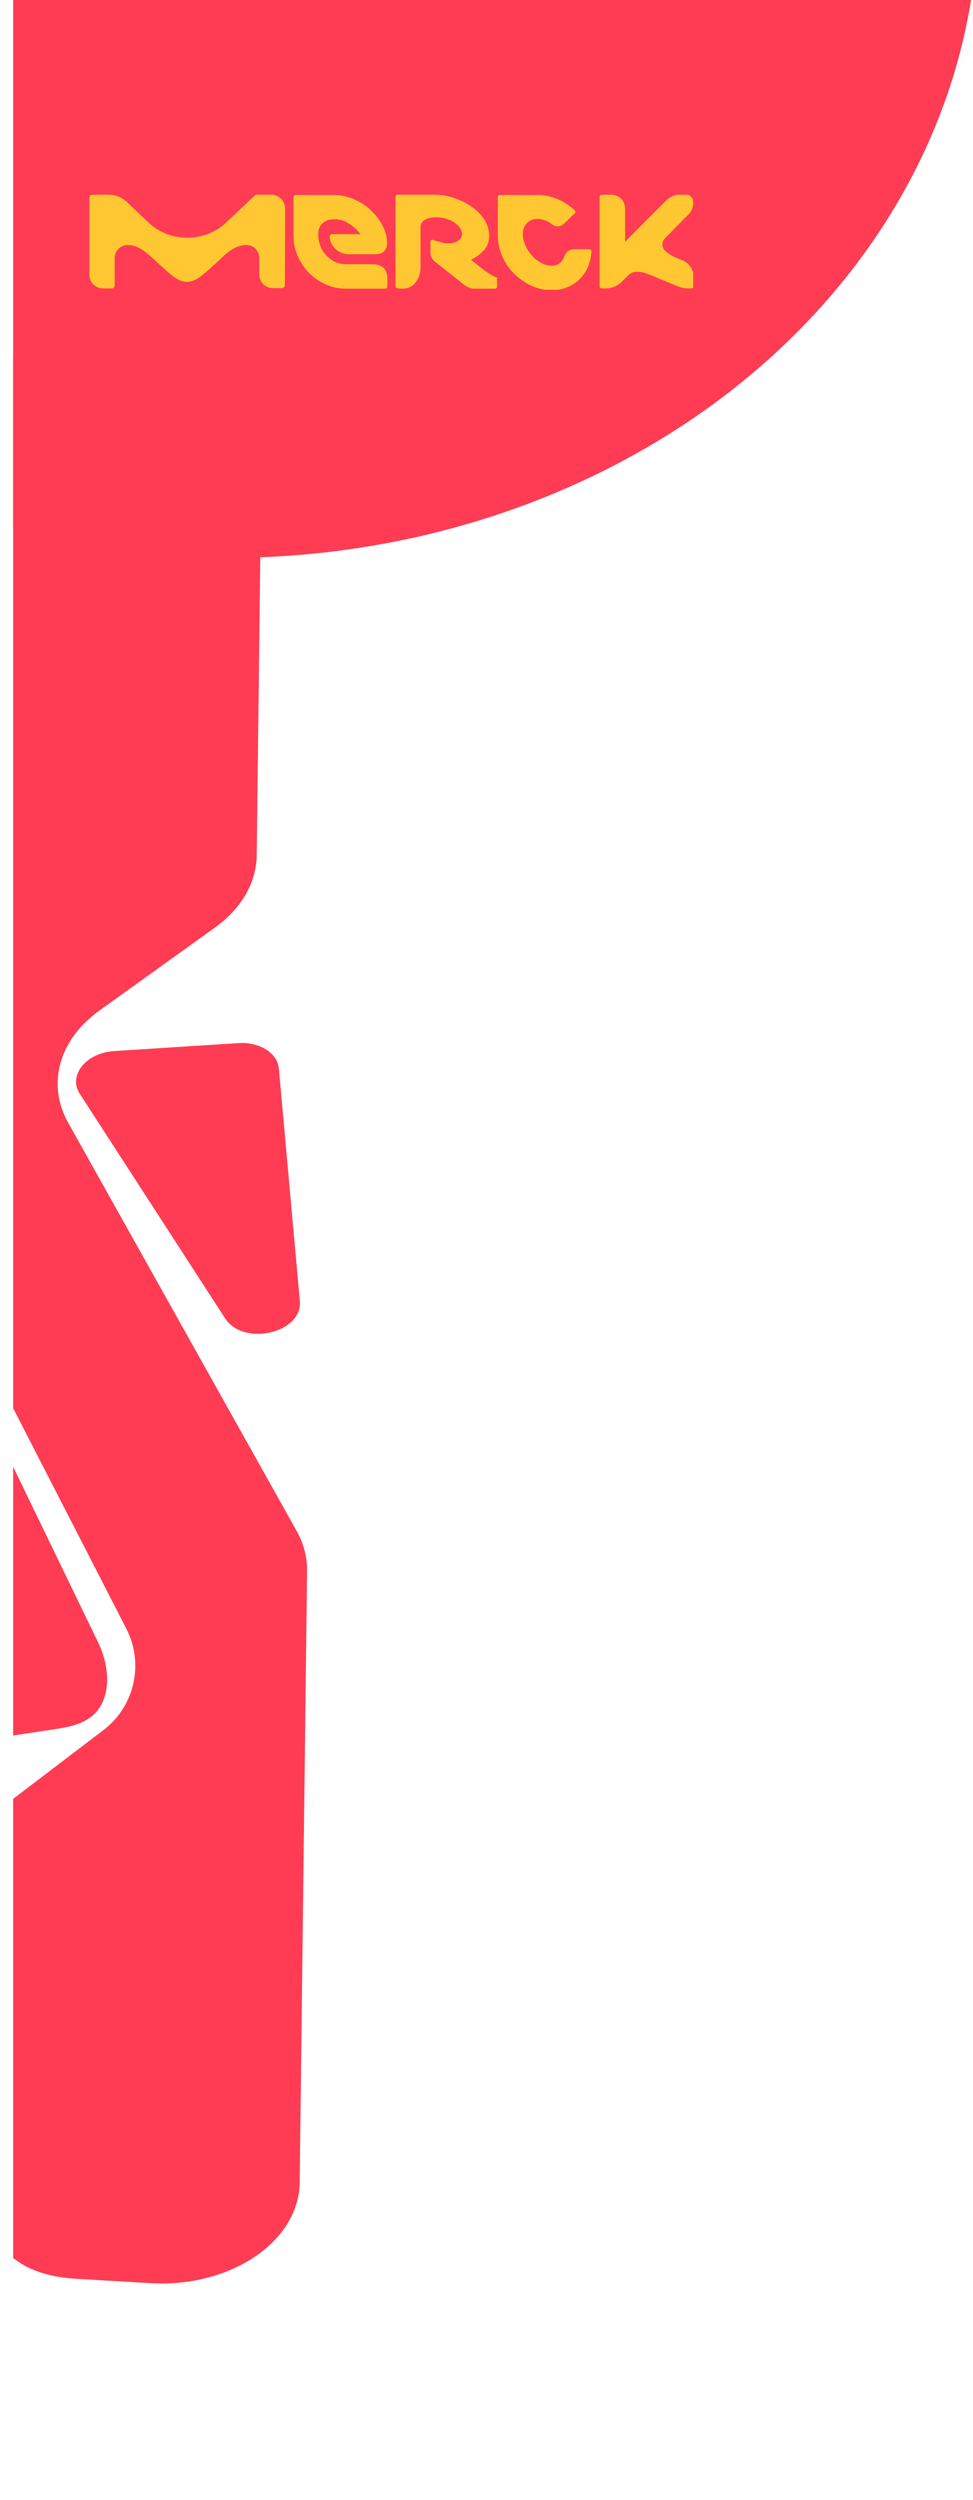 <svg width="370" height="950" viewBox="0 0 360 950" fill="none" xmlns="http://www.w3.org/2000/svg">
<g clip-path="url(#clip0_301_1446)">
<ellipse cx="81.5" cy="-34" rx="285.5" ry="246" fill="#FF3C53"/>
<g clip-path="url(#clip1_301_1446)">
<path d="M225.7 109.6C228 109.5 230.1 108.5 231.5 107C231.5 107 232.5 106 233.8 104.7C234.5 104 235.5 103.4 236.6 103.3C236.8 103.3 237.3 103.3 237.4 103.3C237.8 103.3 238.2 103.3 238.6 103.4C239.8 103.5 240.9 103.9 242 104.4L252 108.5C252 108.5 254.4 109.6 256.4 109.6H257.9C258.4 109.6 258.7 109.2 258.7 108.7V105C258.7 102.5 257.2 100.1 254.7 99L252.5 98.1C250.7 97.4 248.7 96.1 247.7 95.1C247.7 95.1 245.7 92.7 248 90.4L256.8 81.5C258 80.3 258.6 78.7 258.6 77.1C258.6 77.1 258.6 76.4 258.4 75.8C258.3 75.3 257.9 74.9 257.7 74.7C257.1 74.1 256.4 73.8 255.4 73.8H254C251.7 73.9 249.6 74.9 248.2 76.3C248.1 76.4 242.4 82.2 240.8 83.7L232.7 91.9V79.2C232.7 76.3 230.4 74 227.5 74H225.2C224.6 74 223.7 74 223.3 74.2C223 74.4 223 74.7 223 75.1V108.8C223 109.2 223.3 109.6 223.8 109.6H225.7Z" fill="#FFC832"/>
<path d="M183.6 105.3C183.6 105.3 181.7 104.8 178 101.8C176.1 100.3 174.7 99.2 174.1 98.7C174.8 98.3 177 97.4 179.1 95C180.4 93.6 181 91.7 181 89.5C181 87.4 180.4 85.4 179.2 83.5C178 81.6 176.4 80 174.4 78.6C172.5 77.2 170.2 76.1 167.8 75.3C165.3 74.4 163 74 160.6 74C160.6 74 146.3 74 146.2 74C145.8 74 145.4 74.3 145.4 74.8V98.9V104.3V106.1V108.5C145.4 108.9 145.4 109.2 145.7 109.4C146.1 109.6 147.1 109.7 147.7 109.7C148.5 109.7 149.4 109.6 150.2 109.4C151.4 109 152.5 108.1 153.2 107.1C154.6 105.3 154.9 103.3 154.9 101.1V86.4C154.9 86.2 154.9 85.7 155 85.4C155.1 85.1 155.3 84.8 155.3 84.8C156.4 82.8 160.1 82 164.2 83C169.6 84.4 171.2 88.1 170.6 89.7C170 91.4 168.1 92.5 165.6 92.5C164.4 92.5 163.2 92.3 162 91.9C162 91.9 161.2 91.7 160.6 91.5C160.3 91.4 159.8 91.1 159.3 91.1C158.9 91.1 158.7 91.4 158.7 92.1V95.9C158.7 97.2 159.2 98.4 160 99.1L171.7 108.4C172.8 109.2 174.1 109.7 175.4 109.7H183.2C183.8 109.7 184 109.3 184 108.7V106.2C184.2 105.8 183.9 105.4 183.6 105.3Z" fill="#FFC832"/>
<path d="M136.7 100.4H126.4C124.9 100.4 123.6 100 122.3 99.5C121.2 99 119.5 97.5 119 97C118.1 96 117.3 94.8 116.8 93.4C116.3 92 116 90.6 116 89.2C116 87.3 116.5 85.9 117.6 84.9C117.7 84.8 118.2 84.4 118.7 84.1C119.2 83.8 119.8 83.6 120.2 83.5C120.8 83.4 121.5 83.3 122.2 83.3C122.9 83.3 123.6 83.4 124.2 83.5C125.4 83.7 126.5 84.2 127.6 84.9C129.2 85.9 130.9 87.5 132.1 89H121.4C120.8 89 120.4 89.3 120.4 89.8C120.4 90.9 120.6 91.6 121 92.5C121.4 93.4 123.5 96.6 127.7 96.6H137.7C139.4 96.6 140.7 96.1 141.3 95.2C142 94.3 142.2 93.5 142.2 92.2C142.2 90.2 141.7 88.2 140.6 86C139.5 83.8 138.1 81.9 136.2 80.1C134.4 78.3 132.2 76.9 129.8 75.8C127.4 74.7 124.8 74.1 122.1 74.1H107.4C107 74.1 106.6 74.4 106.6 74.9V89.5C106.6 92.2 107.1 94.8 108.2 97.3C109.3 99.7 110.7 101.9 112.5 103.7C114.3 105.5 116.4 107 118.9 108.1C121.3 109.2 123.9 109.7 126.7 109.7H141.5C141.9 109.7 142.3 109.3 142.3 108.9V105.9C142.3 104.2 141.8 102.8 140.9 101.8C139.8 100.9 138.4 100.4 136.7 100.4Z" fill="#FFC832"/>
<path d="M103.4 79.2C103.4 76.3 101 74 98.1 74H92.6C92.3 74 92.1 74.1 91.9 74.3L80.8 84.7C77 88.3 71.9 90.3 66.2 90.3C60.3 90.3 55 88.1 51.2 84.3C51.2 84.3 43 76.6 43 76.5C41.3 75.1 39.2 74.1 36.7 74H30.1C29.5 74 29 74.5 29 75.1V104.4C29 107.3 31.3 109.6 34.2 109.6H36.2H37.6C38.2 109.6 38.6 109.1 38.6 108.5V98.1C38.6 95.4 40.8 93.1 43.5 93.1C48.5 93.1 52.1 97.4 55.3 100.2C59.3 103.7 62.3 107.1 66.1 107.1C69.9 107.1 72.9 103.7 76.9 100.2C80.1 97.3 83.7 93.1 88.7 93.1C91.4 93.1 93.6 95.3 93.6 98V104.3C93.6 107.2 95.9 109.5 98.8 109.5H101.1C101.7 109.5 102.2 109.5 102.2 109.5C102.8 109.5 103.3 109 103.3 108.4C103.4 108.5 103.4 79.5 103.4 79.2Z" fill="#FFC832"/>
<path d="M219.001 94.7H213.601C211.601 94.7 210.301 95.6 209.701 97.3C209.301 98.4 208.701 99.3 207.901 100C207.001 100.7 206.001 101 204.601 101C203.401 101 202.101 100.6 200.801 99.9C199.501 99.2 198.301 98.3 197.301 97.1C196.301 96 195.401 94.7 194.801 93.3C194.201 91.9 193.801 90.5 193.801 89.1C193.801 87.3 194.301 85.9 195.401 84.8C196.501 83.7 197.801 83.2 199.401 83.2C201.201 83.2 203.101 83.9 204.901 85.2C205.601 85.8 206.401 86 207.301 86C208.101 86 209.001 85.5 209.901 84.6L213.601 81C213.801 80.8 213.901 80.6 213.801 80.4C213.701 80.2 213.601 80 213.401 79.8C211.401 78 209.201 76.6 206.901 75.6C204.501 74.6 202.101 74.1 199.501 74.1H185.101C184.501 74.1 184.301 74.4 184.301 75.1V89.5C184.301 92.3 184.901 94.9 186.001 97.4C187.101 99.9 188.601 102.1 190.501 104C192.401 105.9 194.601 107.4 197.101 108.6C199.601 109.7 202.101 110.3 204.701 110.3C206.801 110.3 208.801 109.9 210.601 109.2C212.401 108.5 214.001 107.5 215.301 106.2C216.601 104.9 217.701 103.4 218.501 101.6C219.301 99.8 219.701 97.9 219.901 95.8C219.901 95 219.601 94.7 219.001 94.7Z" fill="#FFC832"/>
</g>
<path d="M85.686 396.381L38.397 399.408C27.685 400.095 20.807 408.649 25.335 415.65L80.61 501.002C87.599 511.787 110.122 506.579 109.024 494.428L101.039 406.048C100.505 400.142 93.722 395.865 85.686 396.381Z" fill="#FF3C53"/>
<path d="M108.96 829.345L111.767 596.941C111.833 591.704 110.466 586.505 107.746 581.657L20.956 426.701C12.697 411.966 17.378 395.074 32.798 384.014L76.755 352.472C86.787 345.275 92.495 335.42 92.618 325.068L94.665 154.957C94.925 133.409 71.409 115.654 42.122 115.299L36.514 115.236C7.237 114.88 -3.238 132.769 -3.498 154.317L-7.922 519.708L43.046 618.93C49.858 632.188 46.183 648.428 34.317 657.456L-9.997 691.187L-11.642 827.128C-11.886 847.731 -3.813 864.331 24.102 865.962L52.138 867.603C82.666 869.384 108.685 851.858 108.96 829.345Z" fill="#FF3C53"/>
<path d="M-25.643 663.082C-23.949 664.044 -15.253 661.832 -13.46 661.56C-8.825 660.85 -4.189 660.15 0.446 659.44C6.012 658.596 11.578 657.741 17.134 656.898C24.593 655.762 31.59 653.423 34.442 645.755C37.061 638.741 35.377 630.429 32.204 623.878L-4 549.123C-6.007 559.576 -8.024 570.039 -10.031 580.493C-13.674 599.407 -17.306 618.331 -20.948 637.245C-22.261 644.051 -23.564 650.856 -24.877 657.662C-25.043 658.5 -26.312 662.119 -25.873 662.862C-25.814 662.957 -25.738 663.021 -25.643 663.082Z" fill="#FF3C53"/>
</g>
<defs>
<clipPath id="clip0_301_1446">
<rect width="1709" height="949" fill="white"/>
</clipPath>
<clipPath id="clip1_301_1446">
<rect width="229.6" height="36.1" fill="white" transform="translate(29 74)"/>
</clipPath>
</defs>
</svg>
